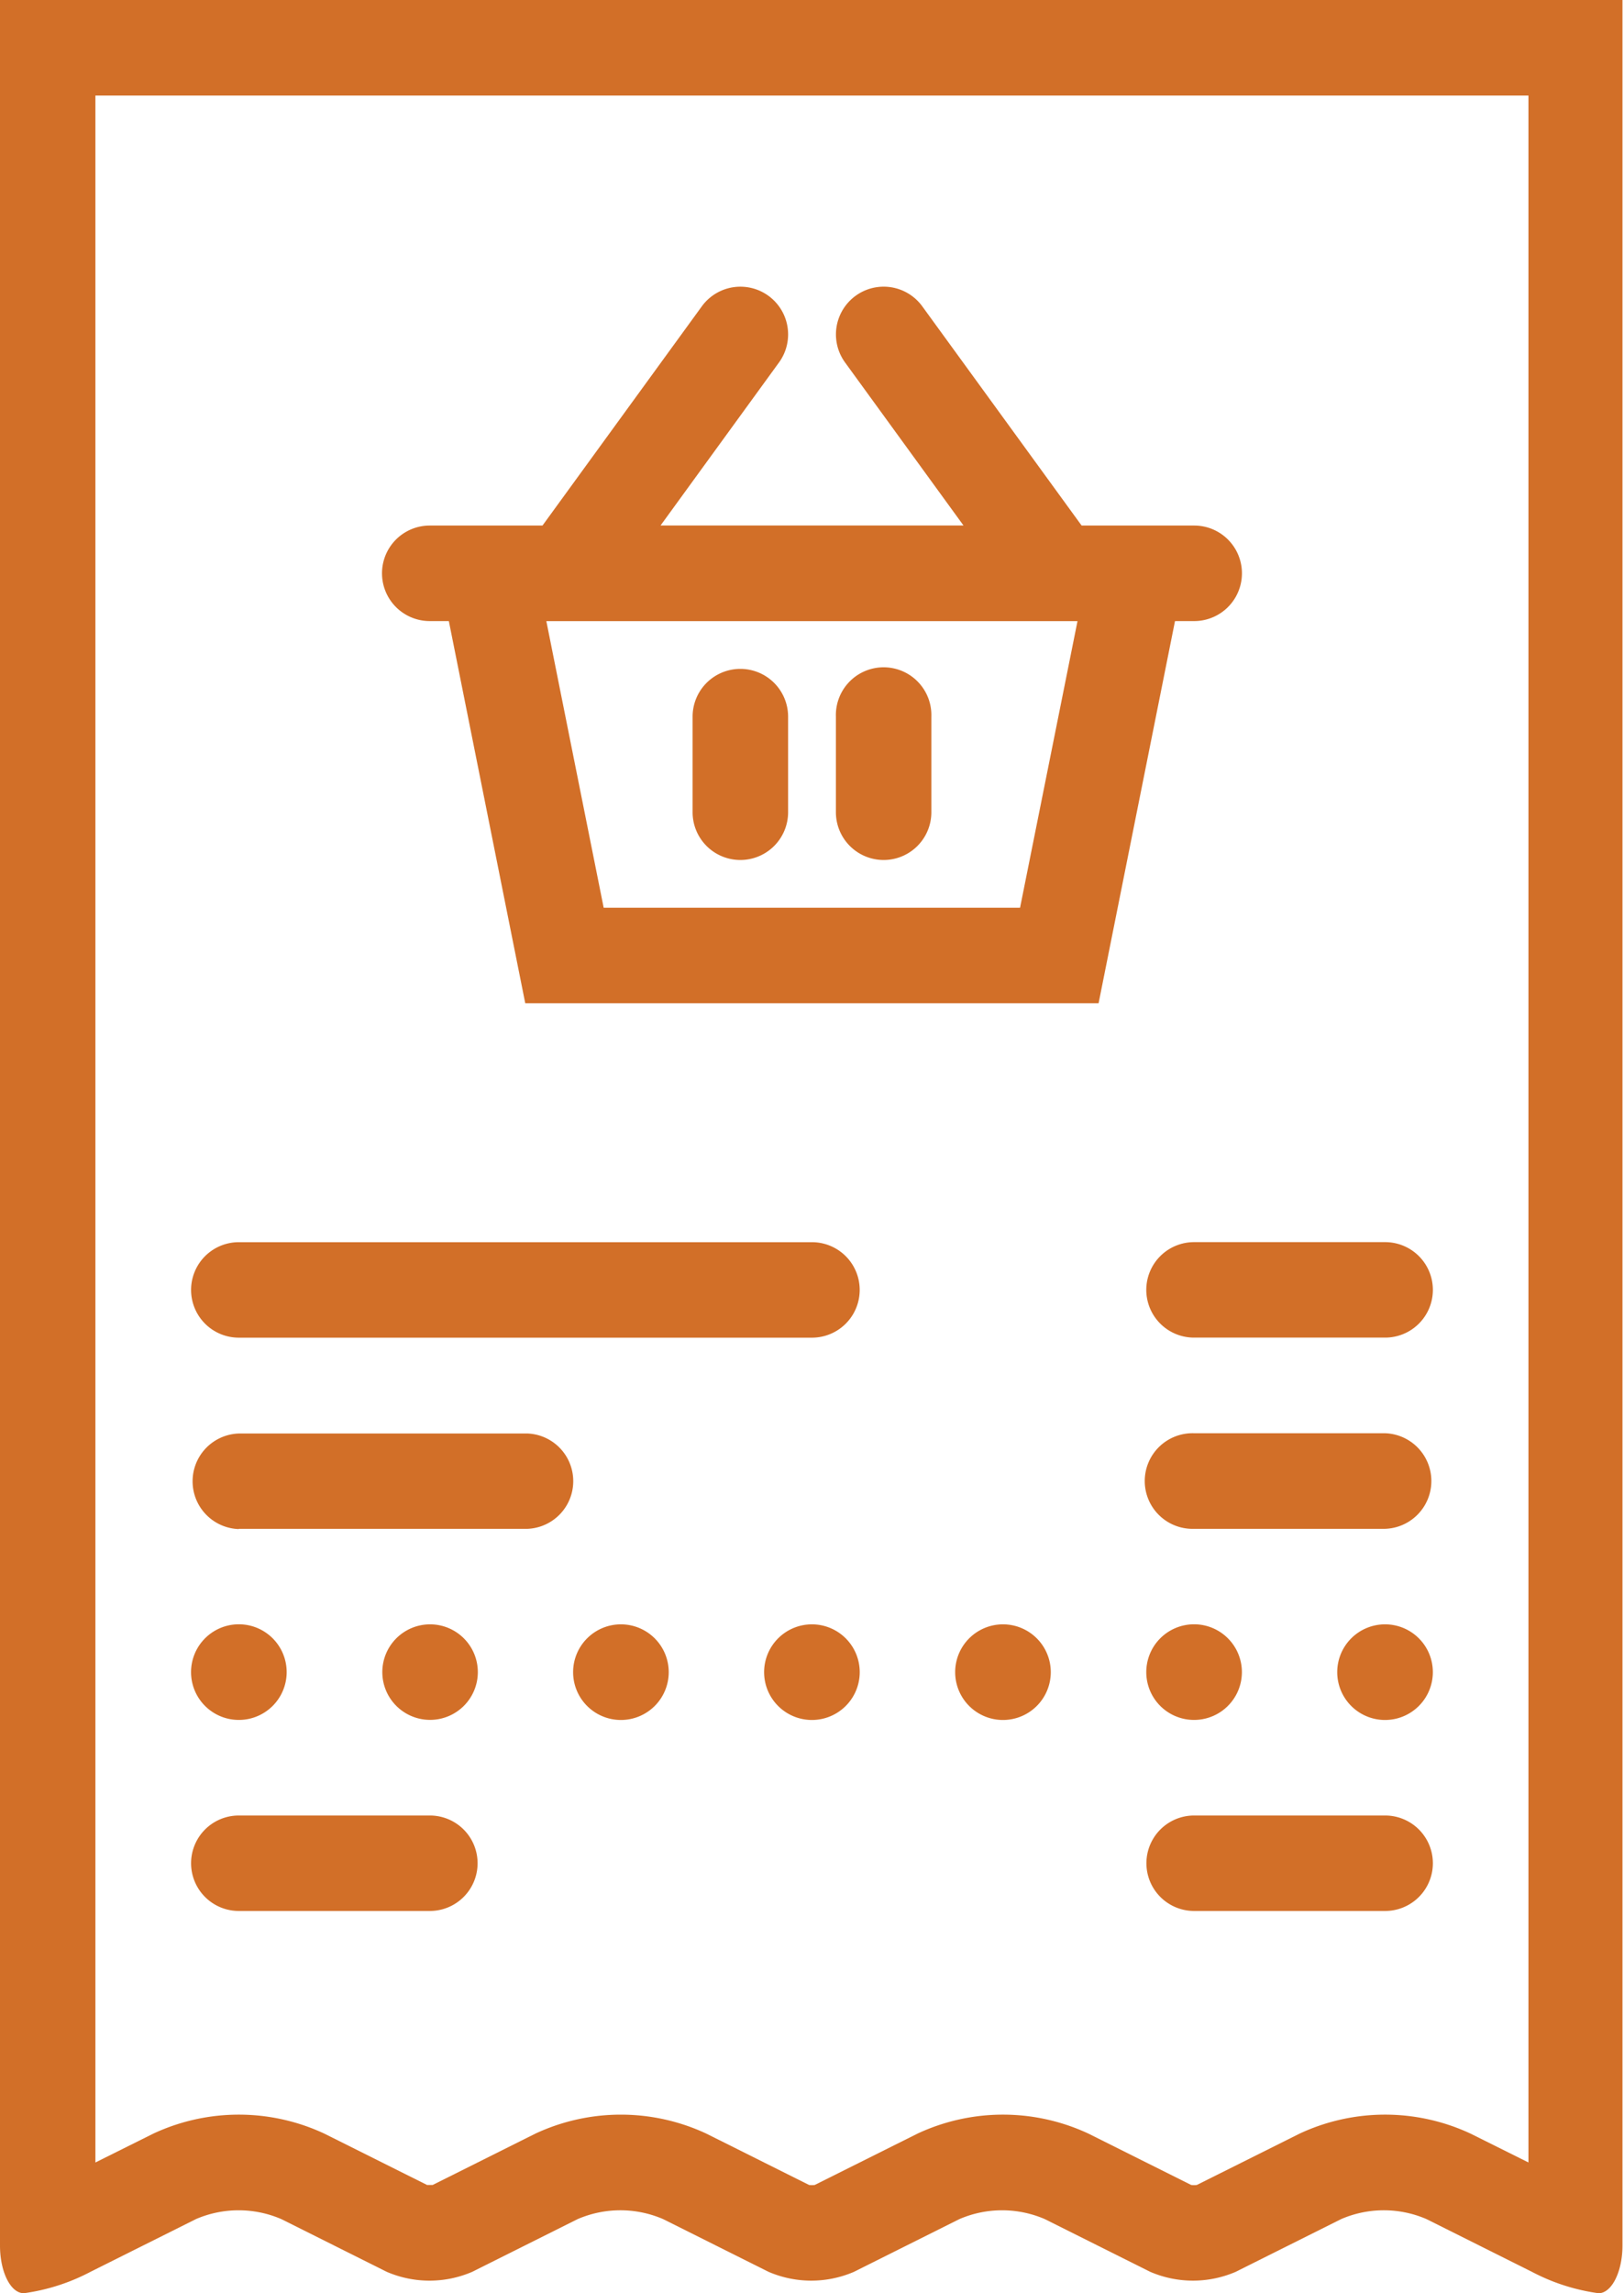 <svg xmlns="http://www.w3.org/2000/svg" width="30.813" height="43.5" viewBox="0 0 30.813 43.5">
  <g id="shop_check" transform="translate(-74.66)">
    <path id="Path_3029" data-name="Path 3029" d="M330.652,278.249a.906.906,0,0,0,.908.905h3.624a.905.905,0,1,0,0-1.811H331.56A.906.906,0,0,0,330.652,278.249Z" transform="translate(-234.243 -253.781)" fill="#d26f28"/>
    <path id="Path_3030" data-name="Path 3030" d="M335.184,320H331.56a.907.907,0,1,0,0,1.813h3.624a.907.907,0,0,0,0-1.813Z" transform="translate(-234.243 -292.813)" fill="#d26f28"/>
    <path id="Path_3031" data-name="Path 3031" d="M118.238,279.155h10.875a.905.905,0,1,0,0-1.811H118.238a.905.905,0,1,0,0,1.811Z" transform="translate(-39.047 -253.781)" fill="#d26f28"/>
    <path id="Path_3032" data-name="Path 3032" d="M335.184,405.344H331.56a.905.905,0,1,0,0,1.811h3.624a.905.905,0,1,0,0-1.811Z" transform="translate(-234.243 -370.906)" fill="#d26f28"/>
    <path id="Path_3033" data-name="Path 3033" d="M118.238,407.155h3.625a.905.905,0,1,0,0-1.811h-3.625a.905.905,0,1,0,0,1.811Z" transform="translate(-39.047 -370.906)" fill="#d26f28"/>
    <path id="Path_3034" data-name="Path 3034" d="M118.238,321.813h5.483v0a.905.905,0,0,0,0-1.808v0h-5.483a.907.907,0,0,0,0,1.813Z" transform="translate(-39.047 -292.813)" fill="#d26f28"/>
    <path id="Path_3035" data-name="Path 3035" d="M118.238,364.469a.907.907,0,1,0-.906-.905A.906.906,0,0,0,118.238,364.469Z" transform="translate(-39.047 -331.844)" fill="#d26f28"/>
    <path id="Path_3036" data-name="Path 3036" d="M160,363.564a.906.906,0,1,0,.906-.908A.906.906,0,0,0,160,363.564Z" transform="translate(-78.086 -331.844)" fill="#d26f28"/>
    <path id="Path_3037" data-name="Path 3037" d="M203.567,362.656a.907.907,0,1,0,.906.908A.907.907,0,0,0,203.567,362.656Z" transform="translate(-117.125 -331.844)" fill="#d26f28"/>
    <path id="Path_3038" data-name="Path 3038" d="M246.238,362.656a.907.907,0,1,0,.906.908A.907.907,0,0,0,246.238,362.656Z" transform="translate(-156.172 -331.844)" fill="#d26f28"/>
    <path id="Path_3039" data-name="Path 3039" d="M288.9,362.656a.907.907,0,1,0,.908.908A.907.907,0,0,0,288.9,362.656Z" transform="translate(-195.211 -331.844)" fill="#d26f28"/>
    <path id="Path_3040" data-name="Path 3040" d="M331.56,364.469a.907.907,0,1,0-.908-.905A.906.906,0,0,0,331.56,364.469Z" transform="translate(-234.243 -331.844)" fill="#d26f28"/>
    <path id="Path_3041" data-name="Path 3041" d="M374.245,362.656a.907.907,0,1,0,.905.908A.906.906,0,0,0,374.245,362.656Z" transform="translate(-273.304 -331.844)" fill="#d26f28"/>
    <path id="Path_3042" data-name="Path 3042" d="M160.9,70.344h.362l1.45,7.25H173.59l1.45-7.25h.364a.906.906,0,0,0,0-1.812h-2.136l-3.023-4.158h0a.905.905,0,1,0-1.465,1.065h0l2.247,3.092h-5.748l2.247-3.092h0a.905.905,0,1,0-1.464-1.065h0l-3.023,4.158H160.9a.906.906,0,0,0,0,1.812Zm11.2,5.438h-7.9l-1.088-5.437h10.078Z" transform="translate(-78.086 -58.563)" fill="#d26f28"/>
    <path id="Path_3043" data-name="Path 3043" d="M230.238,152.961a.906.906,0,0,0,.906-.906v-1.813a.906.906,0,0,0-1.812,0v1.813A.906.906,0,0,0,230.238,152.961Z" transform="translate(-141.531 -136.648)" fill="#d26f28"/>
    <path id="Path_3044" data-name="Path 3044" d="M262.238,152.961a.905.905,0,0,0,.905-.906v-1.813a.906.906,0,1,0-1.811,0v1.813A.906.906,0,0,0,262.238,152.961Z" transform="translate(-170.812 -136.648)" fill="#d26f28"/>
    <path id="Path_3045" data-name="Path 3045" d="M104.566,0H74.66V42.595c0,.5.2.905.453.905a3.813,3.813,0,0,0,1.264-.406l2-1a2.047,2.047,0,0,1,1.621,0l2,1a2.048,2.048,0,0,0,1.622,0l2-1a2.048,2.048,0,0,1,1.622,0l2,1a2.047,2.047,0,0,0,1.621,0l2-1a2.047,2.047,0,0,1,1.621,0l2,1a2.05,2.05,0,0,0,1.622,0l2-1a2.043,2.043,0,0,1,1.62,0l2,1a3.809,3.809,0,0,0,1.264.406c.25,0,.454-.408.454-.905V0Zm-.905,41.02-1.1-.548a3.832,3.832,0,0,0-3.242,0l-1.95.974a.373.373,0,0,1-.109,0l-1.949-.974a3.832,3.832,0,0,0-3.242,0l-1.95.974a.374.374,0,0,1-.109,0l-1.949-.974a3.833,3.833,0,0,0-3.242,0l-1.949.974a.481.481,0,0,1-.054,0,.5.5,0,0,1-.054,0l-1.949-.974a3.835,3.835,0,0,0-3.243,0l-1.1.548V1.813H103.66V41.02Z" fill="#d26f28"/>
  </g>
</svg>
